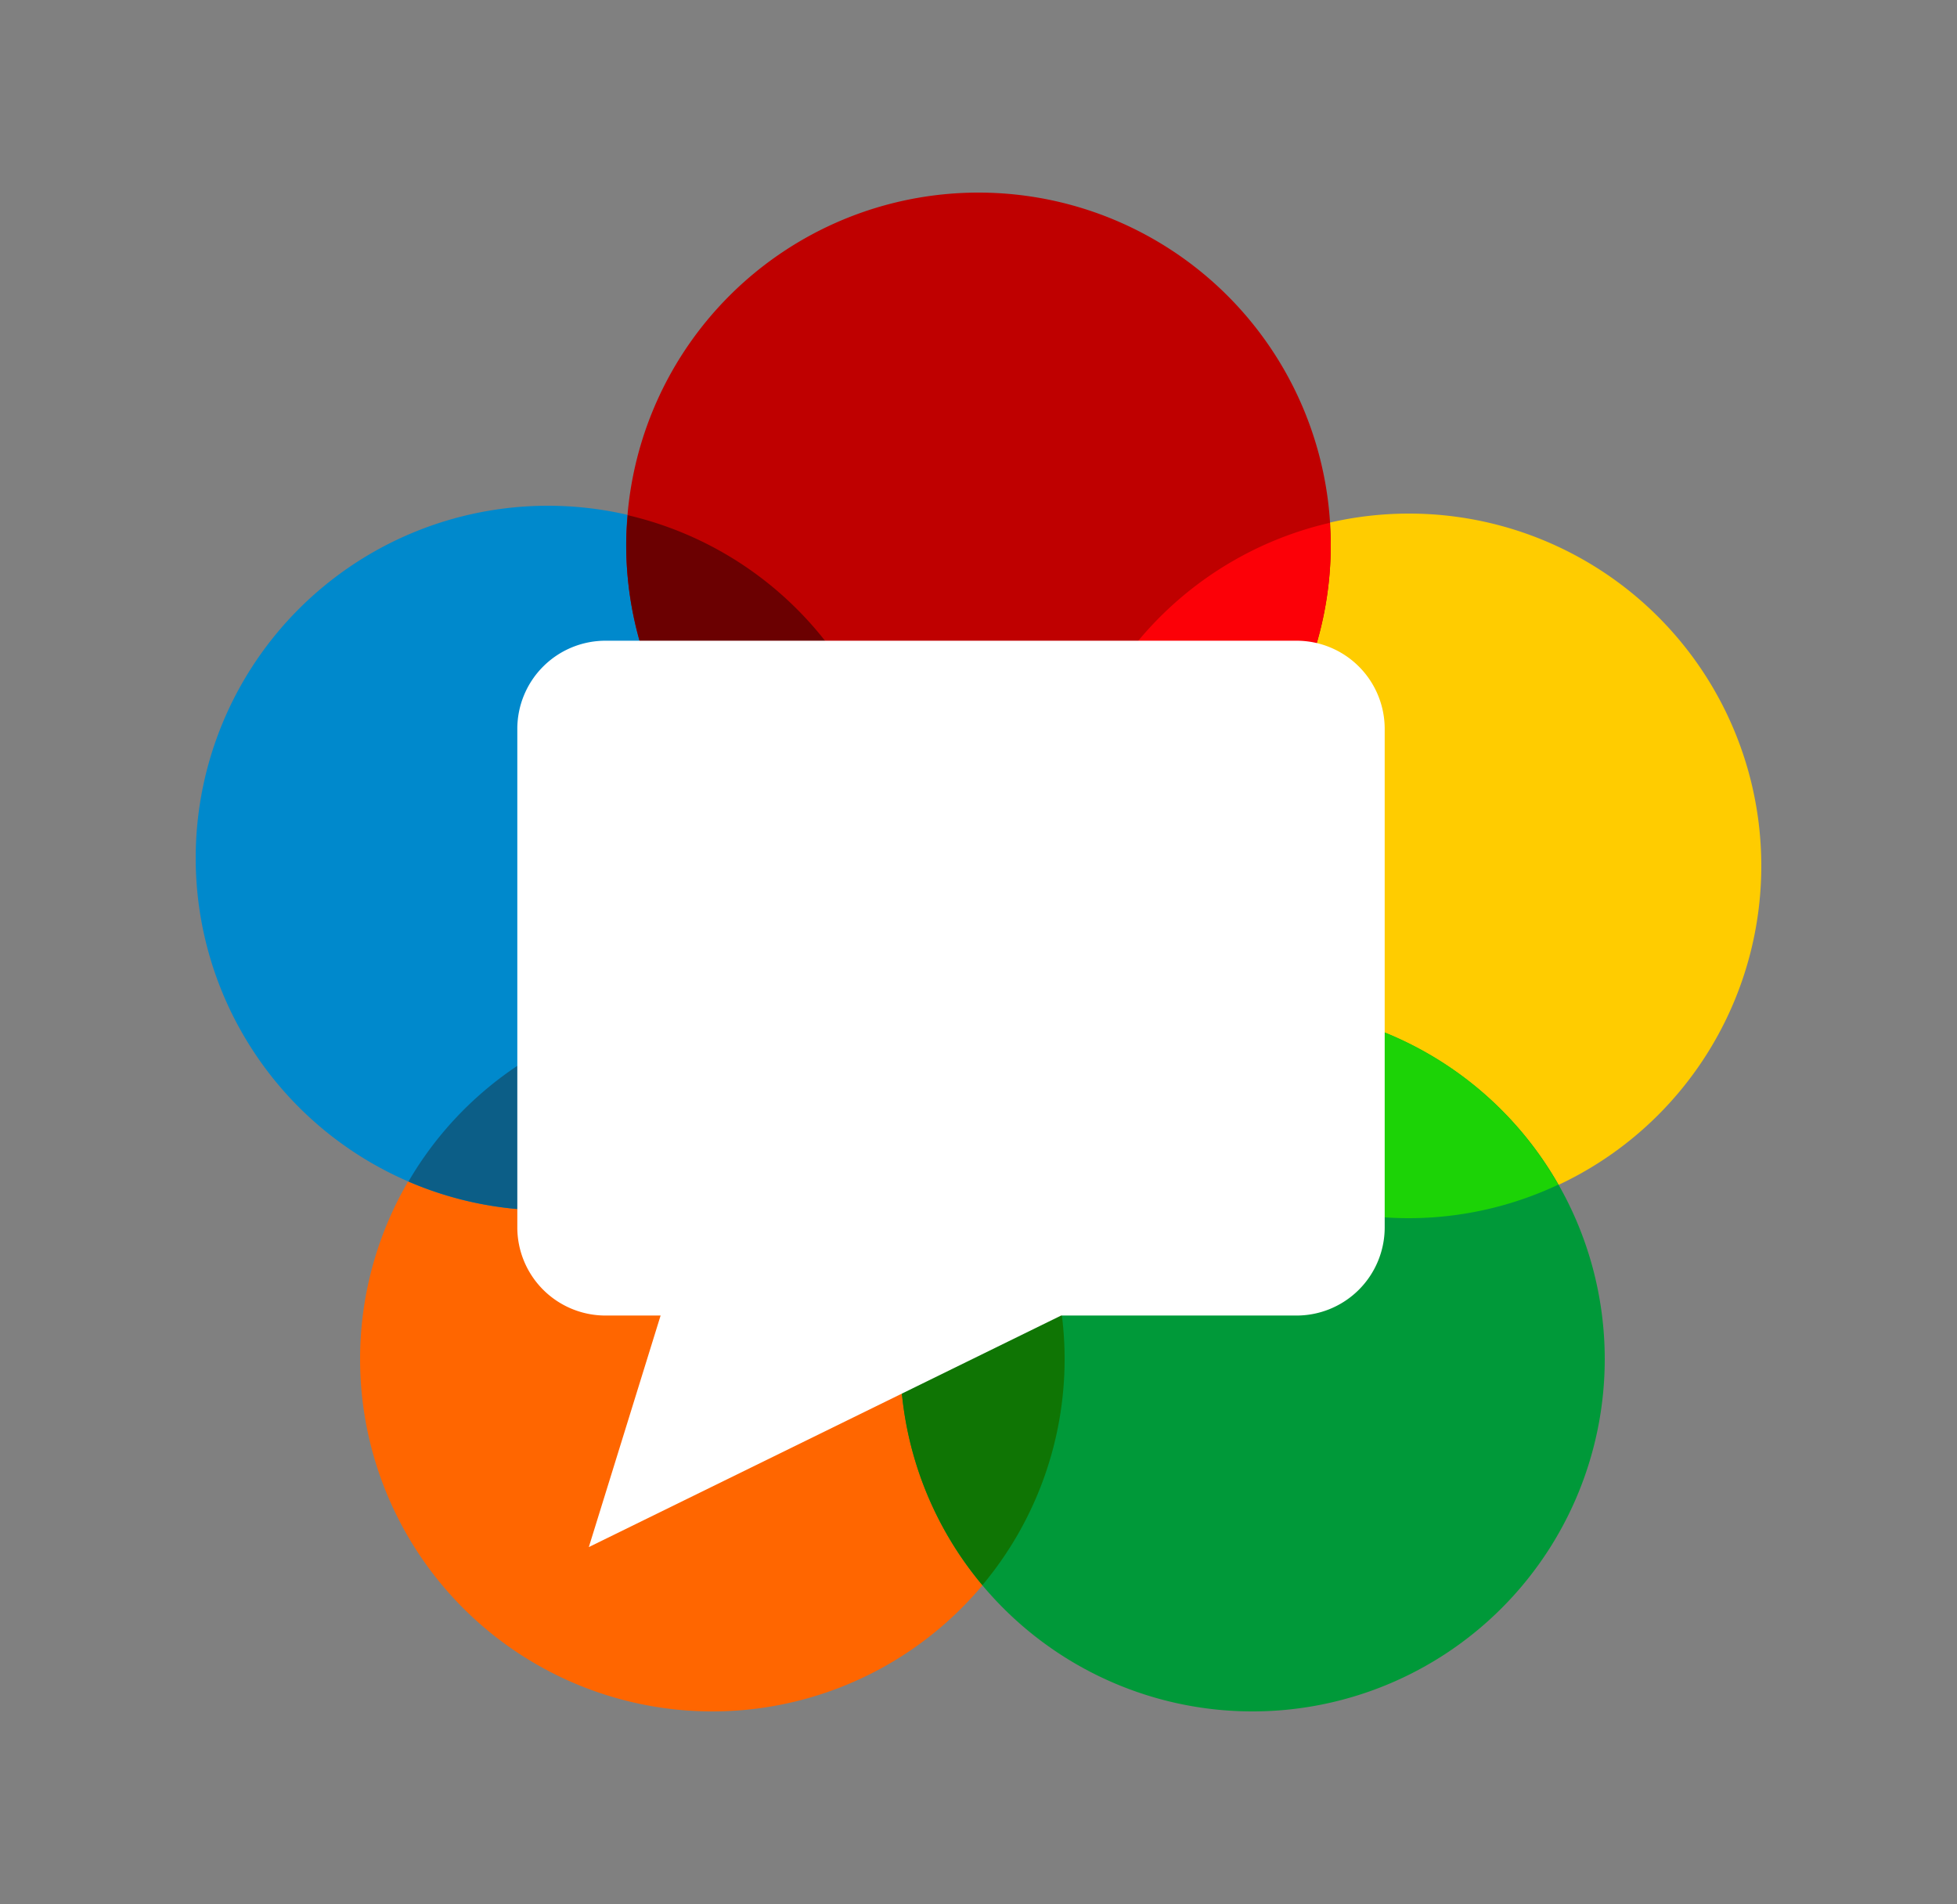 <?xml version="1.0" encoding="UTF-8"?> <svg xmlns="http://www.w3.org/2000/svg" id="Layer_1" data-name="Layer 1" viewBox="0 0 500 486.4"><rect x="0" y="0" width="500" height="486.4" fill="#808080" stroke="none"/><title>webrtc</title><path d="M272,347.2a90,90,0,1,1-90-90,90,90,0,0,1,90,90" fill="#f60"></path><path d="M450,221.2a90,90,0,1,1-90-90,90,90,0,0,1,90,90" fill="#fc0"></path><path d="M230,219.2a90,90,0,1,1-90-90,90,90,0,0,1,90,90" fill="#0089cc"></path><path d="M410,347.2a90,90,0,1,1-90-90,90,90,0,0,1,90,90" fill="#009939"></path><path d="M340,139.2a90,90,0,1,1-90-90,90,90,0,0,1,90,90" fill="#bf0000"></path><path d="M270,221.2c0,1.89.17,3.75.28,5.62A90,90,0,0,0,340,139.2c0-1.9-.17-3.76-.28-5.63A90,90,0,0,0,270,221.2" fill="#fc0007"></path><path d="M281.88,265.77a89.69,89.69,0,0,0,116.25,36.87,89.66,89.66,0,0,0-116.25-36.87" fill="#1cd306"></path><path d="M230,347.2a89.56,89.56,0,0,0,21,57.74,89.88,89.88,0,0,0,0-115.48,89.56,89.56,0,0,0-21,57.74" fill="#0f7504"></path><path d="M104.36,301.84a89.88,89.88,0,0,0,113.28-37.27,89.84,89.84,0,0,0-113.28,37.27" fill="#0c5e87"></path><path d="M160.38,131.61c-.21,2.5-.39,5-.39,7.59a90,90,0,0,0,69.63,87.59c.2-2.5.38-5,.38-7.59a90,90,0,0,0-69.62-87.59" fill="#6b0001"></path><path d="M168.78,336.07H154.71a22.53,22.53,0,0,1-22.54-22.47V186.16a22.53,22.53,0,0,1,22.54-22.48H331.25a22.52,22.52,0,0,1,22.53,22.48V313.6a22.52,22.52,0,0,1-22.53,22.47H271.11L150.44,395.22l18.34-59.15Z" fill="#fff"></path></svg> 